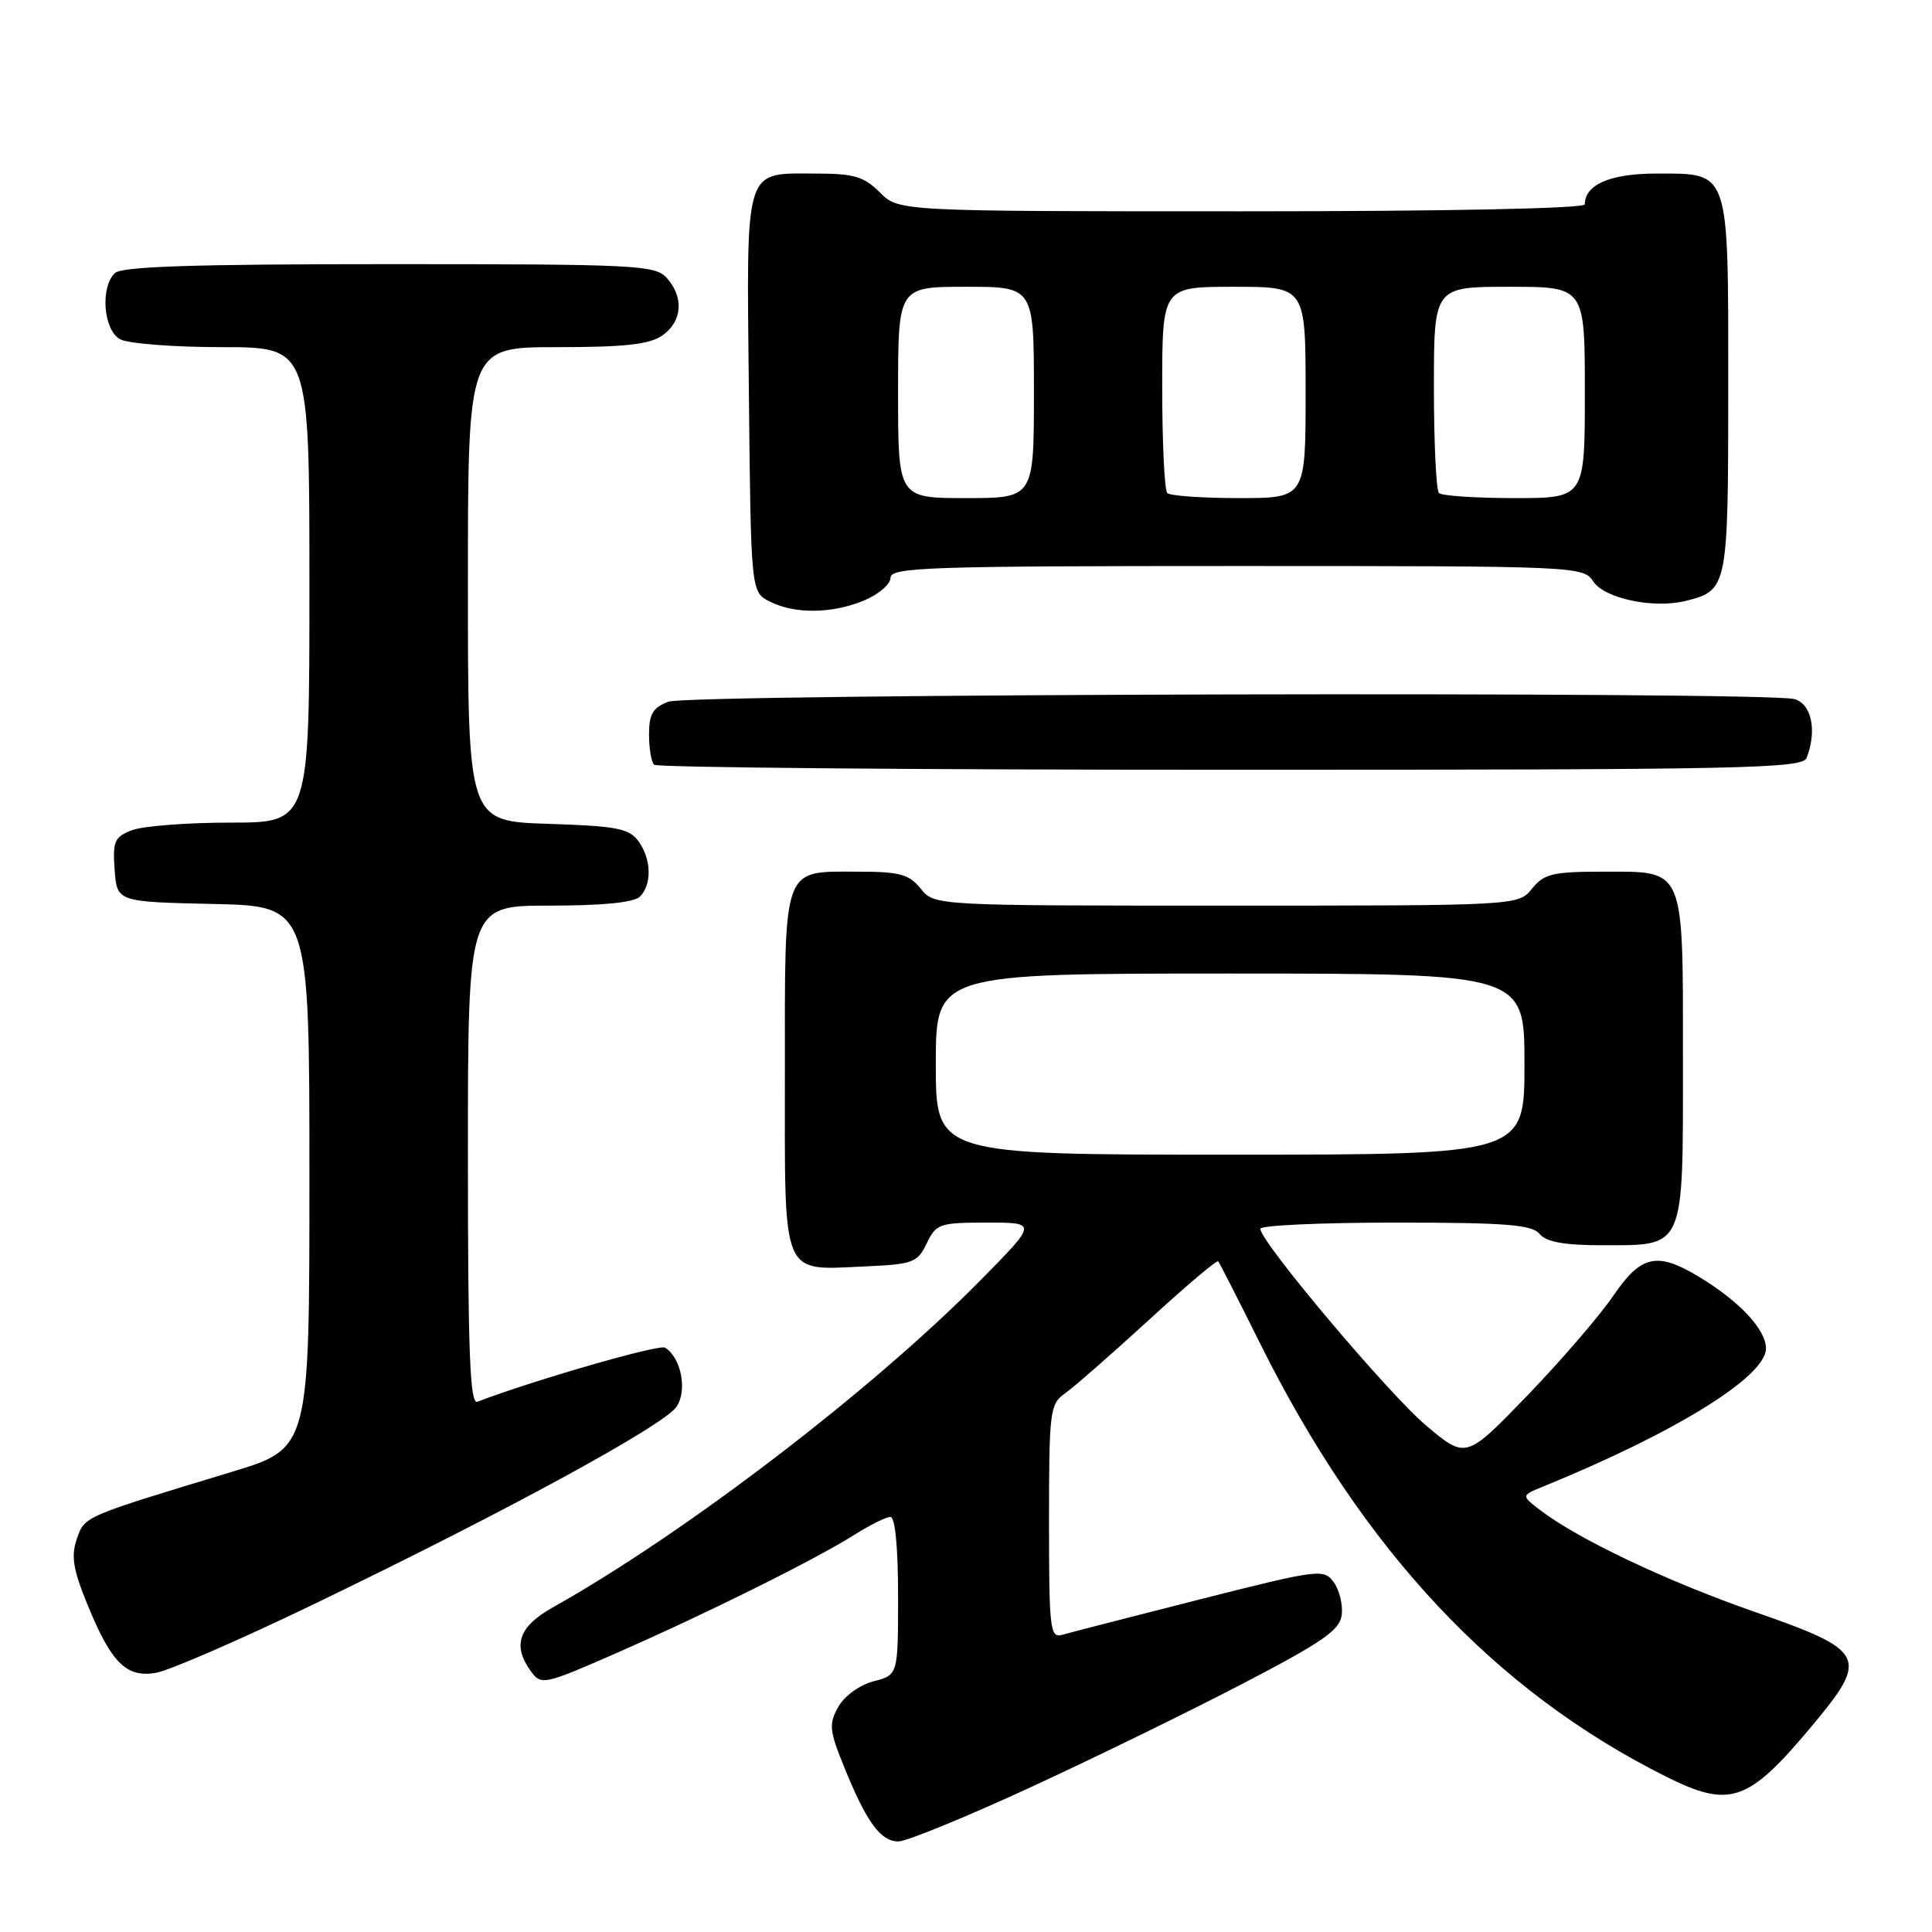 <?xml version="1.0" encoding="UTF-8" standalone="no"?>
<!DOCTYPE svg PUBLIC "-//W3C//DTD SVG 1.1//EN" "http://www.w3.org/Graphics/SVG/1.1/DTD/svg11.dtd" >
<svg xmlns="http://www.w3.org/2000/svg" xmlns:xlink="http://www.w3.org/1999/xlink" version="1.1" viewBox="0 0 256 256">
 <g >
 <path fill="currentColor"
d=" M 136.24 236.97 C 144.63 233.11 157.35 226.90 164.50 223.18 C 175.32 217.55 177.55 216.00 177.79 213.96 C 177.95 212.60 177.47 210.66 176.72 209.64 C 175.41 207.85 174.76 207.93 158.93 211.94 C 149.89 214.24 141.71 216.34 140.75 216.62 C 139.14 217.09 139.00 215.92 139.00 201.62 C 139.00 186.96 139.12 186.03 141.12 184.63 C 142.28 183.81 147.26 179.46 152.17 174.96 C 157.08 170.45 161.24 166.93 161.42 167.13 C 161.59 167.33 164.09 172.22 166.96 178.00 C 180.63 205.45 198.04 224.04 220.72 235.39 C 229.23 239.65 231.63 238.83 240.07 228.72 C 247.71 219.58 247.28 218.73 232.50 213.58 C 220.83 209.51 209.05 203.92 204.03 200.06 C 201.56 198.16 201.56 198.16 204.53 196.95 C 222.02 189.82 234.00 182.40 234.00 178.68 C 234.00 176.15 230.44 172.37 225.00 169.11 C 219.53 165.83 217.42 166.33 213.73 171.75 C 211.95 174.36 206.84 180.29 202.38 184.92 C 194.25 193.33 194.25 193.33 189.00 188.92 C 184.01 184.72 167.00 164.54 167.00 162.82 C 167.00 162.37 175.04 162.00 184.88 162.00 C 199.55 162.00 202.98 162.27 204.00 163.50 C 204.89 164.57 207.25 165.00 212.29 165.00 C 223.33 165.00 223.00 165.74 223.00 140.54 C 223.00 114.69 223.34 115.50 212.49 115.50 C 205.75 115.50 204.60 115.77 203.00 117.75 C 201.18 120.00 201.18 120.00 162.50 120.00 C 123.82 120.00 123.82 120.00 122.00 117.75 C 120.45 115.84 119.21 115.50 113.74 115.50 C 103.58 115.50 104.00 114.35 104.00 142.09 C 104.00 169.76 103.39 168.29 114.76 167.80 C 120.98 167.52 121.58 167.29 122.80 164.75 C 124.03 162.16 124.49 162.00 130.78 162.00 C 137.45 162.00 137.45 162.00 129.97 169.59 C 115.66 184.12 90.78 203.16 73.25 212.99 C 68.70 215.54 67.85 218.05 70.38 221.50 C 71.71 223.32 72.13 223.23 81.63 219.06 C 93.59 213.82 107.98 206.67 113.16 203.40 C 115.25 202.08 117.42 201.00 117.98 201.00 C 118.61 201.00 119.00 205.02 119.00 211.47 C 119.00 221.94 119.00 221.94 115.75 222.78 C 113.90 223.27 111.90 224.71 111.08 226.17 C 109.80 228.45 109.88 229.28 111.89 234.22 C 114.82 241.45 116.69 244.00 119.04 244.00 C 120.10 244.00 127.84 240.84 136.24 236.97 Z  M 41.63 212.54 C 67.04 200.29 88.03 188.85 89.66 186.38 C 91.10 184.19 90.25 179.89 88.12 178.57 C 87.34 178.09 70.76 182.87 63.25 185.74 C 62.27 186.11 62.00 179.18 62.00 153.11 C 62.00 120.00 62.00 120.00 72.80 120.00 C 79.87 120.00 84.01 119.59 84.80 118.80 C 86.41 117.19 86.32 113.81 84.58 111.44 C 83.36 109.77 81.67 109.45 72.58 109.16 C 62.00 108.82 62.00 108.82 62.00 77.41 C 62.00 46.00 62.00 46.00 73.78 46.00 C 82.82 46.00 86.07 45.64 87.78 44.44 C 90.41 42.60 90.65 39.38 88.35 36.83 C 86.80 35.12 84.32 35.00 51.55 35.00 C 25.54 35.00 16.09 35.31 15.20 36.20 C 13.25 38.15 13.72 43.78 15.93 44.96 C 17.00 45.53 23.07 46.00 29.43 46.00 C 41.00 46.00 41.00 46.00 41.00 77.50 C 41.00 109.00 41.00 109.00 30.57 109.00 C 24.83 109.00 18.95 109.45 17.51 110.00 C 15.16 110.89 14.92 111.45 15.19 115.25 C 15.50 119.50 15.50 119.50 28.25 119.78 C 41.00 120.06 41.00 120.06 41.00 155.99 C 41.00 191.91 41.00 191.91 30.75 195.02 C 10.95 201.02 11.23 200.89 10.18 203.92 C 9.40 206.15 9.68 207.93 11.52 212.45 C 14.72 220.31 16.69 222.31 20.62 221.67 C 22.34 221.39 31.80 217.29 41.63 212.54 Z  M 239.39 100.42 C 240.79 96.79 240.04 93.24 237.75 92.63 C 233.85 91.59 91.35 91.92 88.57 92.98 C 86.51 93.75 86.00 94.62 86.00 97.31 C 86.00 99.16 86.30 100.97 86.67 101.33 C 87.03 101.70 121.41 102.00 163.06 102.00 C 231.19 102.00 238.85 101.84 239.39 100.42 Z  M 114.53 79.55 C 116.44 78.75 118.00 77.40 118.00 76.55 C 118.00 75.17 123.09 75.00 163.88 75.00 C 209.11 75.00 209.78 75.03 211.13 77.06 C 212.63 79.32 219.14 80.68 223.37 79.62 C 228.94 78.22 229.00 77.93 229.00 51.26 C 229.00 22.18 229.28 23.00 219.42 23.00 C 213.38 23.00 210.00 24.46 210.00 27.07 C 210.00 27.63 191.85 28.00 164.55 28.00 C 119.09 28.00 119.09 28.00 116.59 25.50 C 114.49 23.40 113.15 23.00 108.24 23.00 C 98.47 23.00 98.93 21.54 99.23 51.97 C 99.50 78.44 99.50 78.44 102.00 79.71 C 105.33 81.39 110.28 81.33 114.53 79.55 Z  M 124.00 141.00 C 124.00 129.00 124.00 129.00 163.00 129.00 C 202.00 129.00 202.00 129.00 202.00 141.00 C 202.00 153.00 202.00 153.00 163.00 153.00 C 124.00 153.00 124.00 153.00 124.00 141.00 Z  M 119.00 52.00 C 119.00 38.00 119.00 38.00 128.00 38.00 C 137.00 38.00 137.00 38.00 137.00 52.00 C 137.00 66.00 137.00 66.00 128.00 66.00 C 119.00 66.00 119.00 66.00 119.00 52.00 Z  M 154.67 65.33 C 154.30 64.97 154.00 58.67 154.00 51.33 C 154.00 38.00 154.00 38.00 163.50 38.00 C 173.00 38.00 173.00 38.00 173.00 52.00 C 173.00 66.00 173.00 66.00 164.17 66.00 C 159.31 66.00 155.03 65.70 154.67 65.33 Z  M 190.67 65.33 C 190.30 64.97 190.00 58.67 190.00 51.33 C 190.00 38.00 190.00 38.00 200.00 38.00 C 210.00 38.00 210.00 38.00 210.00 52.00 C 210.00 66.00 210.00 66.00 200.67 66.00 C 195.53 66.00 191.03 65.70 190.67 65.33 Z "/>
</g>
</svg>